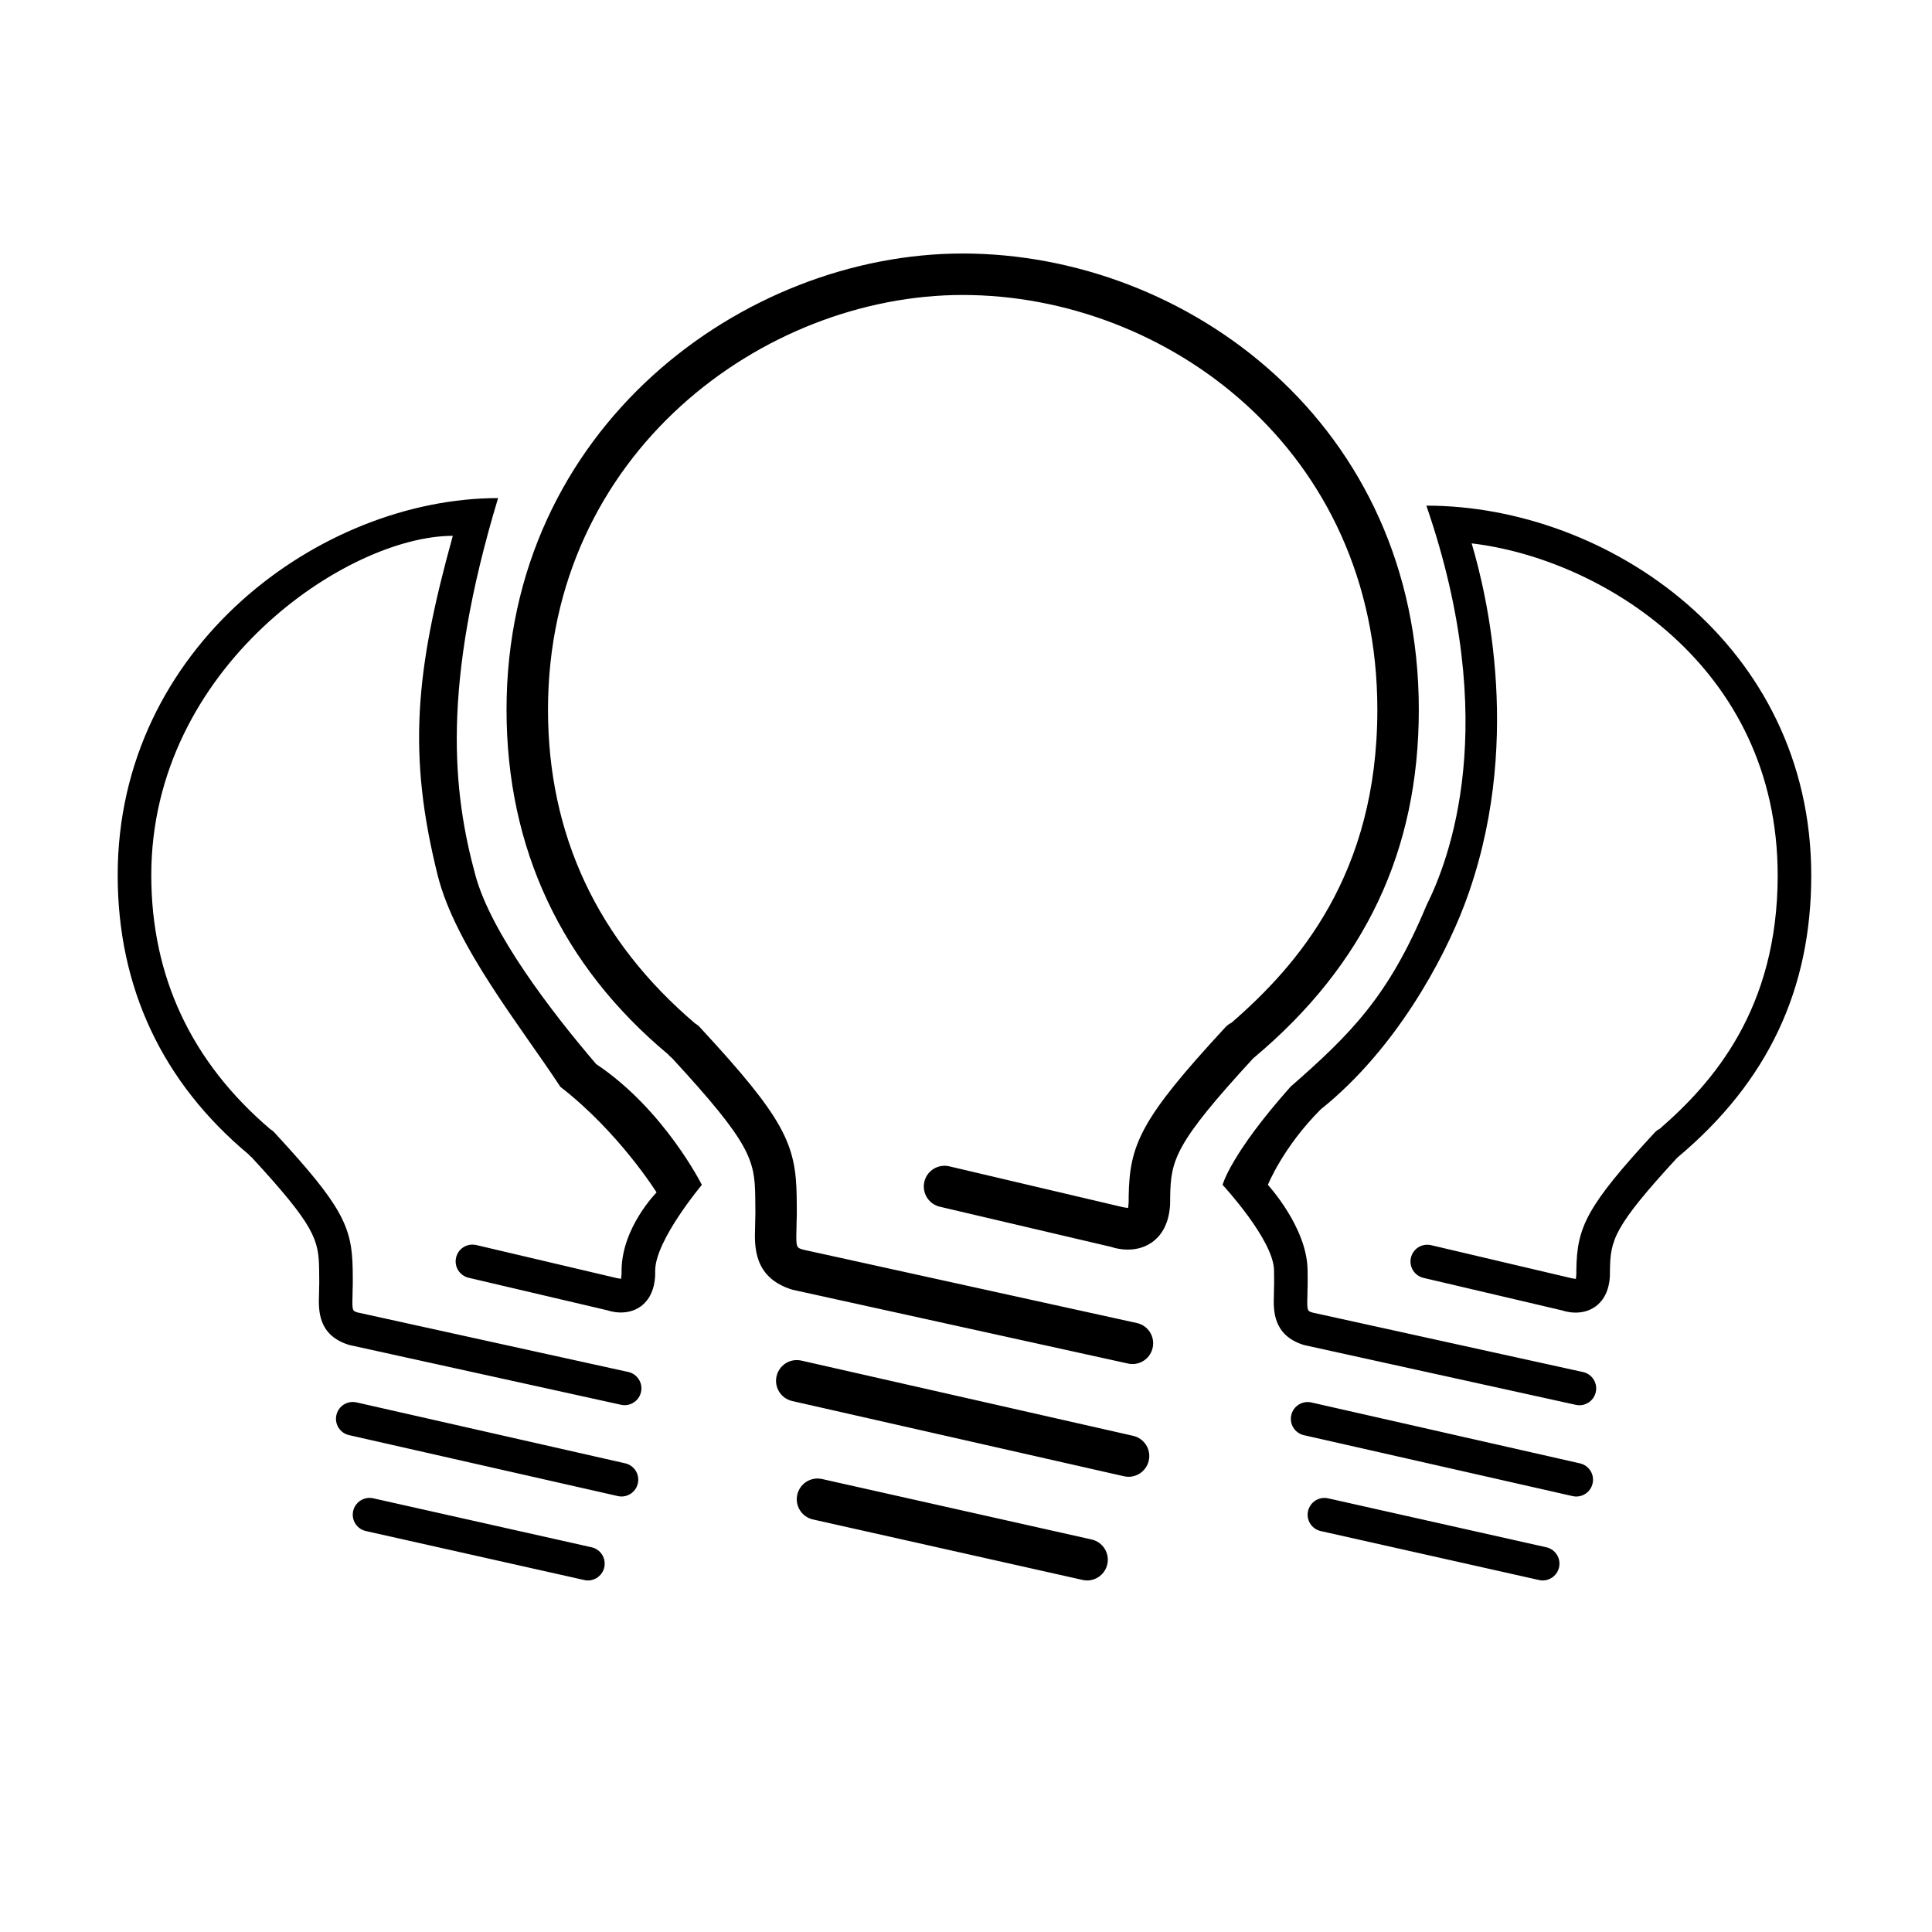 <?xml version="1.0" encoding="UTF-8" standalone="no"?>
<!-- Created with Inkscape (http://www.inkscape.org/) -->

<svg
   width="512"
   height="512"
   viewBox="0 0 512 512"
   version="1.1"
   id="svg1"
   xml:space="preserve"
   xmlns="http://www.w3.org/2000/svg"
   xmlns:svg="http://www.w3.org/2000/svg"><g
     id="layer1"><path
       id="path1"
       style="stroke-width:25"
       d="m 255.119,67.182 c -58.133,0 -120.883,46.22 -120.883,120.881 0,36.847 14.66,67.849 42.814,91.344 0.297,0.374 0.638,0.692 1.012,0.967 20.891,22.66 21.945,26.968 22.088,36.936 0.066,3.945 0.033,5.109 0,5.746 l -0.043,2.297 c -0.165,4.967 -0.418,13.287 9.879,16.43 l 88.945,19.57 c 0.396,0.088 0.793,0.133 1.178,0.133 2.528,0 4.801,-1.747 5.361,-4.318 0.659,-2.967 -1.218,-5.902 -4.186,-6.551 L 212.766,331.154 c -1.703,-0.516 -1.845,-0.56 -1.691,-5.473 l 0.033,-2.1 c 0,0 0.109,-0.857 0.021,-6.439 -0.209,-13.945 -3.243,-20.682 -25.375,-44.605 -0.429,-0.527 -0.944,-0.967 -1.516,-1.297 -25.891,-22.011 -39.012,-49.99 -39.012,-83.178 0,-67.88 57.034,-109.891 109.893,-109.891 54.023,0 109.893,41.109 109.893,109.891 0,43.715 -21.187,67.815 -38.66,82.98 -0.604,0.286 -1.145,0.692 -1.617,1.197 -22.385,24.22 -25.416,30.957 -25.625,44.902 0,0.33 -0.011,0.715 0,1.133 l -0.012,0.385 c -0.033,0.835 -0.154,1.297 -0.143,1.473 -0.374,-0.055 -1.287,-0.199 -1.287,-0.199 l -46.1,-10.846 c -2.989,-0.681 -5.911,1.143 -6.604,4.088 -0.692,2.956 1.132,5.912 4.088,6.615 l 45.539,10.682 c 0.604,0.22 6.078,2 10.693,-1.242 2.011,-1.418 4.35,-4.197 4.768,-9.516 l 0.033,-0.518 c 0.011,-0.352 0.023,-0.714 0.023,-1.088 0,-0.099 -7.2e-4,-0.197 -0.012,-0.285 l 0.012,-0.506 c 0.143,-9.912 1.176,-14.219 22.033,-36.879 0.099,-0.077 0.209,-0.154 0.297,-0.242 C 361.748,255.57 376,225.426 376,188.062 376,112.402 314.538,67.182 255.119,67.182 Z M 132,132 c -47.083,0 -100.811,39.458 -100.811,99.928 0,29.843 11.875,54.951 34.678,73.98 0.24,0.303 0.516,0.561 0.818,0.783 16.92,18.353 17.775,21.841 17.891,29.914 0.053,3.195 0.027,4.14 0,4.656 l -0.037,1.859 c -0.134,4.023 -0.338,10.761 8.002,13.307 l 72.041,15.852 c 0.32,0.071 0.64,0.105 0.951,0.105 2.047,0 3.89,-1.413 4.344,-3.496 0.534,-2.403 -0.988,-4.78 -3.391,-5.305 L 94.793,347.82 c -1.38,-0.418 -1.496,-0.453 -1.371,-4.432 l 0.027,-1.701 c 0,0 0.089,-0.693 0.018,-5.215 C 93.298,325.178 90.841,319.722 72.916,300.346 72.569,299.918 72.15,299.562 71.688,299.295 50.718,281.467 40.092,258.807 40.092,231.928 40.092,176.95 92,142 120,142 c -10,36 -12,58 -4,90 4.674,18.695 22,40 32.506,56.021 C 164,300 174,316 174,316 c 0,0 -9.106,9.178 -9.275,20.473 0,0.267 -0.009,0.578 0,0.916 l -0.01,0.312 c -0.027,0.676 -0.124,1.049 -0.115,1.191 -0.303,-0.044 -1.043,-0.16 -1.043,-0.16 l -37.336,-8.783 c -2.421,-0.552 -4.789,0.925 -5.35,3.311 -0.561,2.394 0.916,4.788 3.311,5.357 l 36.885,8.652 c 0.49,0.178 4.922,1.62 8.66,-1.006 1.629,-1.148 3.523,-3.401 3.861,-7.709 l 0.027,-0.418 c 0.009,-0.285 0.018,-0.578 0.018,-0.881 0,-0.08 -7.6e-4,-0.161 -0.01,-0.232 l 0.01,-0.408 C 173.749,328.587 186,314 186,314 c 0,0 -10,-20 -28,-32 -12,-14 -27.843,-34.759 -32,-50 -6,-22 -9.095,-50.023 6,-100 z m 246,2 c 20,58 6,94 0,106 -10,24 -20,34 -36,48 -16,18 -18,26 -18,26 0,0 13.515,14.567 13.631,22.637 0.053,3.194 0.027,4.138 0,4.654 l -0.037,1.859 c -0.133,4.021 -0.336,10.756 8,13.301 l 72.012,15.846 c 0.32,0.071 0.64,0.107 0.951,0.107 2.046,0 3.888,-1.416 4.342,-3.498 0.534,-2.402 -0.986,-4.778 -3.389,-5.303 l -71.666,-15.756 c -1.379,-0.418 -1.494,-0.453 -1.369,-4.43 l 0.025,-1.699 c 0,0 0.089,-0.695 0.018,-5.215 C 346.349,325.214 336,314 336,314 c 0,0 4,-10 14,-20 20,-16 32.659,-39.98 38,-54 16,-42 5.867,-83.03 2,-96 34,4 81.104,32.314 81.104,88 0,35.392 -17.155,54.904 -31.301,67.182 -0.489,0.231 -0.924,0.559 -1.307,0.969 -18.123,19.609 -20.579,25.063 -20.748,36.354 0,0.267 -0.009,0.578 0,0.916 l -0.01,0.312 c -0.027,0.676 -0.124,1.049 -0.115,1.191 -0.302,-0.044 -1.041,-0.16 -1.041,-0.16 l -37.322,-8.781 c -2.42,-0.552 -4.787,0.926 -5.348,3.311 -0.561,2.393 0.917,4.786 3.311,5.355 l 36.869,8.648 c 0.489,0.178 4.92,1.619 8.656,-1.006 1.628,-1.148 3.523,-3.399 3.861,-7.705 l 0.025,-0.418 c 0.009,-0.285 0.019,-0.578 0.019,-0.881 0,-0.08 -7.7e-4,-0.159 -0.01,-0.23 l 0.01,-0.41 c 0.116,-8.025 0.951,-11.512 17.838,-29.857 0.08,-0.062 0.169,-0.126 0.24,-0.197 C 468.461,286.654 480,262.25 480,232 480,170.744 426.106,134 378,134 Z M 211.26,360.439 c -2.564,-0.048 -4.874,1.689 -5.461,4.275 -0.681,2.956 1.175,5.902 4.143,6.572 l 87.914,19.934 c 0.418,0.099 0.825,0.143 1.221,0.143 2.517,0 4.78,-1.725 5.352,-4.285 0.681,-2.956 -1.175,-5.902 -4.143,-6.572 l -87.914,-19.934 c -0.372,-0.082 -0.745,-0.126 -1.111,-0.133 z M 93.574,371.539 c -2.076,-0.039 -3.949,1.368 -4.424,3.463 -0.552,2.394 0.952,4.779 3.355,5.322 l 71.203,16.146 c 0.338,0.08 0.668,0.115 0.988,0.115 2.038,0 3.871,-1.397 4.334,-3.471 0.552,-2.394 -0.952,-4.779 -3.355,-5.322 L 94.473,371.646 c -0.302,-0.067 -0.602,-0.102 -0.898,-0.107 z m 253.051,0.019 c -2.076,-0.039 -3.947,1.367 -4.422,3.461 -0.552,2.393 0.951,4.778 3.354,5.32 l 71.178,16.139 c 0.338,0.08 0.666,0.115 0.986,0.115 2.037,0 3.871,-1.396 4.334,-3.469 0.552,-2.393 -0.953,-4.778 -3.355,-5.32 l -71.176,-16.139 c -0.301,-0.067 -0.602,-0.102 -0.898,-0.107 z m -129.881,20.268 c -2.562,-0.046 -4.865,1.699 -5.461,4.285 -0.659,2.967 1.197,5.901 4.164,6.561 l 71.43,16.021 c 0.418,0.099 0.813,0.145 1.209,0.145 2.517,0 4.792,-1.736 5.363,-4.297 0.659,-2.967 -1.199,-5.901 -4.166,-6.561 L 217.854,391.957 c -0.372,-0.082 -0.743,-0.124 -1.109,-0.131 z m -118.729,5.133 c -2.075,-0.037 -3.941,1.378 -4.424,3.473 -0.534,2.403 0.97,4.778 3.373,5.312 l 57.854,12.977 c 0.338,0.08 0.658,0.117 0.979,0.117 2.038,0 3.881,-1.407 4.344,-3.48 0.534,-2.403 -0.97,-4.78 -3.373,-5.314 L 98.914,397.066 c -0.302,-0.067 -0.602,-0.102 -0.898,-0.107 z m 253.049,0.01 c -2.074,-0.037 -3.939,1.375 -4.422,3.469 -0.534,2.402 0.971,4.779 3.373,5.312 l 57.83,12.971 c 0.338,0.08 0.658,0.117 0.979,0.117 2.037,0 3.879,-1.407 4.342,-3.48 0.534,-2.402 -0.971,-4.777 -3.373,-5.311 l -57.83,-12.973 c -0.301,-0.067 -0.602,-0.1 -0.898,-0.105 z" /></g></svg>
